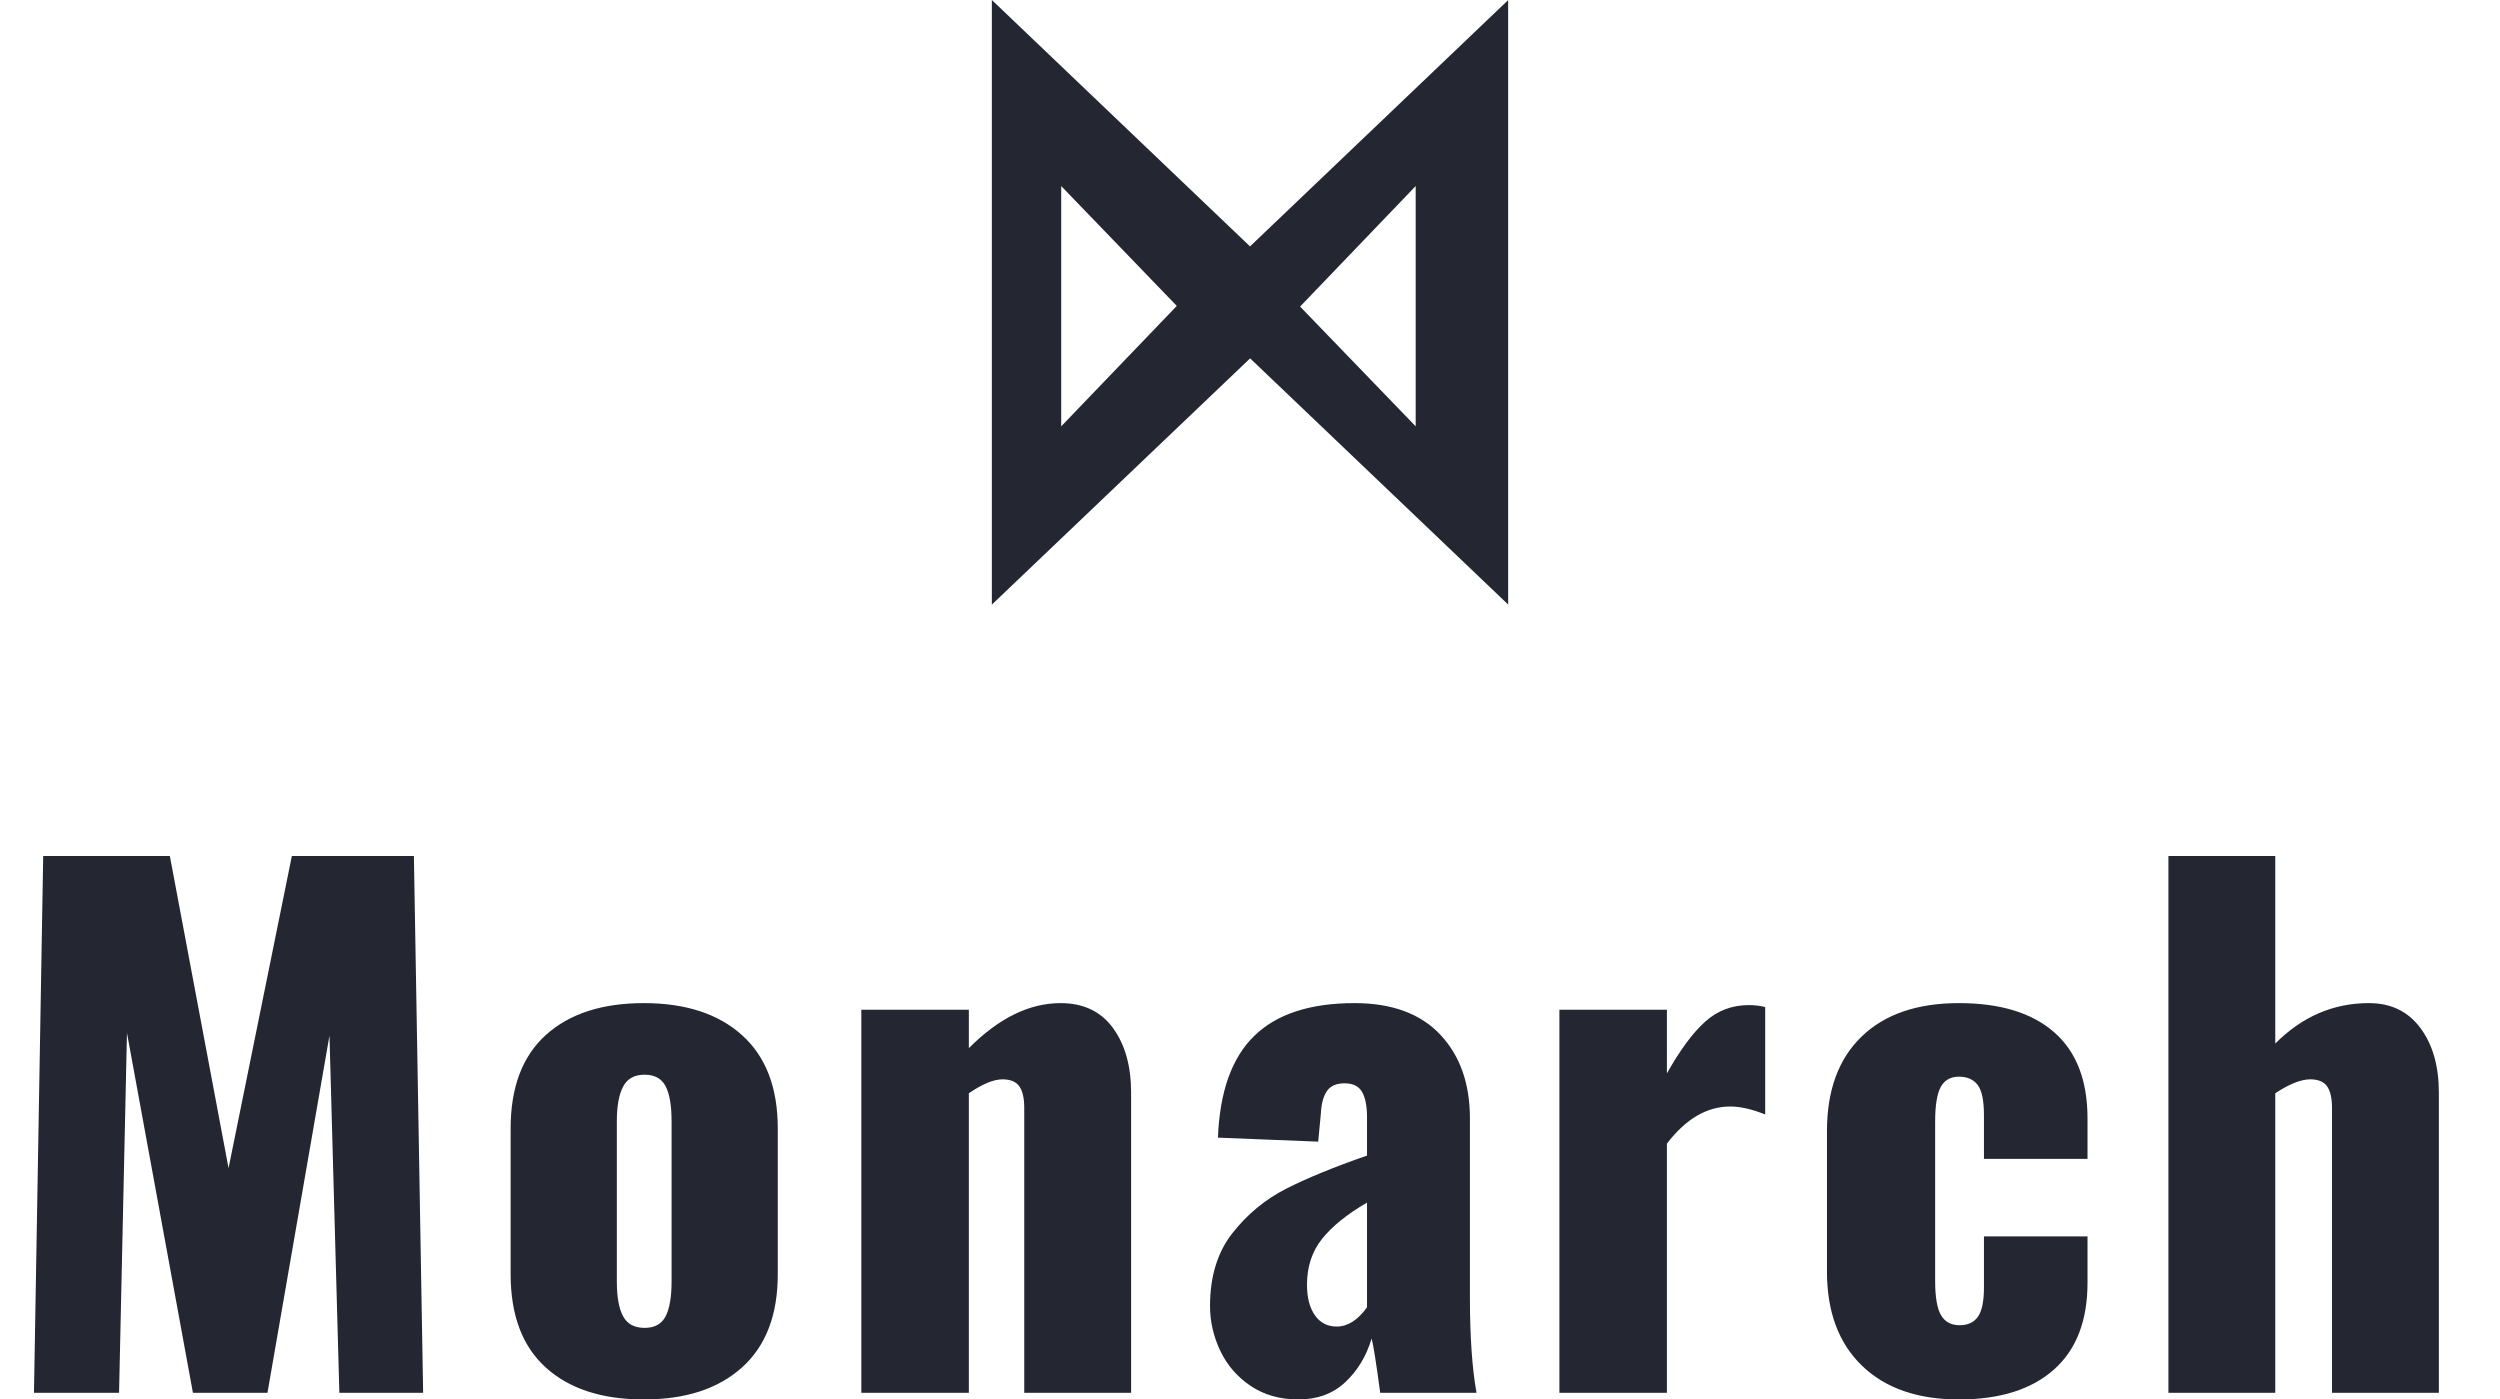 <?xml version="1.0" encoding="UTF-8"?>
<svg width="368px" height="206px" viewBox="0 0 368 206" version="1.1" xmlns="http://www.w3.org/2000/svg" xmlns:xlink="http://www.w3.org/1999/xlink">
    <title>Artboard</title>
    <g id="Artboard" stroke="none" stroke-width="1" fill="none" fill-rule="evenodd">
        <path d="M208.388,62.756 L208.388,27.385 C202.379,33.651 197.008,39.252 191.373,45.128 C197.161,51.125 202.467,56.621 208.388,62.756 M156.209,27.385 L156.209,62.756 C162.222,56.492 167.601,50.889 173.224,45.032 C167.456,39.05 162.146,33.542 156.209,27.385 M184.004,36.271 C196.633,24.221 208.881,12.533 222,0.016 L222,88.986 C208.93,76.518 196.692,64.844 184.017,52.751 C171.56,64.628 159.215,76.399 146,89 L146,0 C159.078,12.481 171.311,24.158 184.004,36.271" id="Logo" fill="#242631"></path>
        <path d="M17.525,205.024 L18.69,152.049 L28.399,205.024 L39.371,205.024 L48.498,152.439 L49.954,205.024 L62.285,205.024 L60.925,126 L42.963,126 L33.642,171.951 L25.001,126 L6.359,126 L5,205.024 L17.525,205.024 Z M94.778,206 C100.928,206 105.75,204.423 109.245,201.268 C112.741,198.114 114.488,193.545 114.488,187.561 L114.488,187.561 L114.488,166.098 C114.488,160.114 112.741,155.545 109.245,152.39 C105.75,149.236 100.928,147.659 94.778,147.659 C88.629,147.659 83.823,149.22 80.36,152.341 C76.897,155.463 75.166,160.049 75.166,166.098 L75.166,166.098 L75.166,187.561 C75.166,193.61 76.897,198.195 80.36,201.317 C83.823,204.439 88.629,206 94.778,206 Z M94.875,195.463 C93.387,195.463 92.335,194.894 91.72,193.756 C91.105,192.618 90.798,190.911 90.798,188.634 L90.798,188.634 L90.798,165.024 C90.798,162.813 91.105,161.122 91.72,159.951 C92.335,158.78 93.387,158.195 94.875,158.195 C96.364,158.195 97.4,158.764 97.982,159.902 C98.565,161.041 98.856,162.748 98.856,165.024 L98.856,165.024 L98.856,188.634 C98.856,190.911 98.565,192.618 97.982,193.756 C97.4,194.894 96.364,195.463 94.875,195.463 Z M142.613,205.024 L142.613,160.927 C144.619,159.561 146.27,158.878 147.564,158.878 C148.73,158.878 149.555,159.22 150.04,159.902 C150.526,160.585 150.769,161.642 150.769,163.073 L150.769,163.073 L150.769,205.024 L166.498,205.024 L166.498,160.829 C166.498,156.927 165.608,153.756 163.827,151.317 C162.047,148.878 159.474,147.659 156.109,147.659 C151.513,147.659 147.014,149.87 142.613,154.293 L142.613,154.293 L142.613,148.634 L126.787,148.634 L126.787,205.024 L142.613,205.024 Z M191.127,206 C193.91,206 196.208,205.154 198.02,203.463 C199.833,201.772 201.127,199.626 201.904,197.024 C202.163,198 202.584,200.667 203.166,205.024 L203.166,205.024 L217.342,205.024 C216.694,201.382 216.371,196.699 216.371,190.976 L216.371,190.976 L216.371,164.634 C216.371,159.496 214.914,155.382 212.002,152.293 C209.089,149.203 204.882,147.659 199.38,147.659 C192.842,147.659 187.923,149.268 184.622,152.488 C181.32,155.707 179.54,160.699 179.281,167.463 L179.281,167.463 L194.039,168.049 L194.428,163.951 C194.493,162.52 194.784,161.415 195.302,160.634 C195.82,159.854 196.693,159.463 197.923,159.463 C199.153,159.463 200.011,159.886 200.496,160.732 C200.982,161.577 201.224,162.813 201.224,164.439 L201.224,164.439 L201.224,170.098 C196.37,171.789 192.405,173.415 189.33,174.976 C186.256,176.537 183.618,178.715 181.417,181.512 C179.217,184.309 178.116,187.886 178.116,192.244 C178.116,194.52 178.618,196.715 179.621,198.829 C180.625,200.943 182.113,202.667 184.087,204 C186.062,205.333 188.408,206 191.127,206 Z M196.758,195.268 C195.399,195.268 194.331,194.715 193.554,193.61 C192.777,192.504 192.389,191.008 192.389,189.122 C192.389,186.455 193.133,184.195 194.622,182.341 C196.111,180.488 198.312,178.715 201.224,177.024 L201.224,177.024 L201.224,192.439 C199.865,194.325 198.376,195.268 196.758,195.268 Z M245.369,205.024 L245.369,168.341 C248.152,164.699 251.259,162.878 254.69,162.878 C256.179,162.878 257.894,163.268 259.836,164.049 L259.836,164.049 L259.836,148.244 C259.124,148.049 258.315,147.951 257.409,147.951 C254.949,147.951 252.813,148.764 251.001,150.39 C249.188,152.016 247.311,154.553 245.369,158 L245.369,158 L245.369,148.634 L229.543,148.634 L229.543,205.024 L245.369,205.024 Z M288.349,206 C294.369,206 299.029,204.537 302.33,201.61 C305.631,198.683 307.282,194.423 307.282,188.829 L307.282,188.829 L307.282,182 L292.038,182 L292.038,189.512 C292.038,191.528 291.747,192.959 291.165,193.805 C290.582,194.65 289.676,195.073 288.446,195.073 C287.216,195.073 286.31,194.585 285.727,193.61 C285.145,192.634 284.854,190.943 284.854,188.537 L284.854,188.537 L284.854,165.122 C284.854,162.715 285.129,161.008 285.679,160 C286.229,158.992 287.119,158.488 288.349,158.488 C289.579,158.488 290.501,158.894 291.116,159.707 C291.731,160.52 292.038,162 292.038,164.146 L292.038,164.146 L292.038,170.585 L307.282,170.585 L307.282,164.634 C307.282,159.041 305.648,154.813 302.379,151.951 C299.11,149.089 294.433,147.659 288.349,147.659 C282.2,147.659 277.426,149.301 274.028,152.585 C270.629,155.87 268.93,160.504 268.93,166.488 L268.93,166.488 L268.93,187.171 C268.93,193.089 270.646,197.707 274.076,201.024 C277.507,204.341 282.264,206 288.349,206 Z M334.921,205.024 L334.921,160.927 C336.992,159.561 338.708,158.878 340.067,158.878 C341.232,158.878 342.057,159.22 342.543,159.902 C343.028,160.585 343.271,161.642 343.271,163.073 L343.271,163.073 L343.271,205.024 L359,205.024 L359,160.829 C359,156.927 358.094,153.756 356.281,151.317 C354.469,148.878 351.945,147.659 348.708,147.659 C343.465,147.659 338.869,149.642 334.921,153.61 L334.921,153.61 L334.921,126 L319.192,126 L319.192,205.024 L334.921,205.024 Z" id="Monarch" fill="#242631" fill-rule="nonzero"></path>
    </g>
</svg>